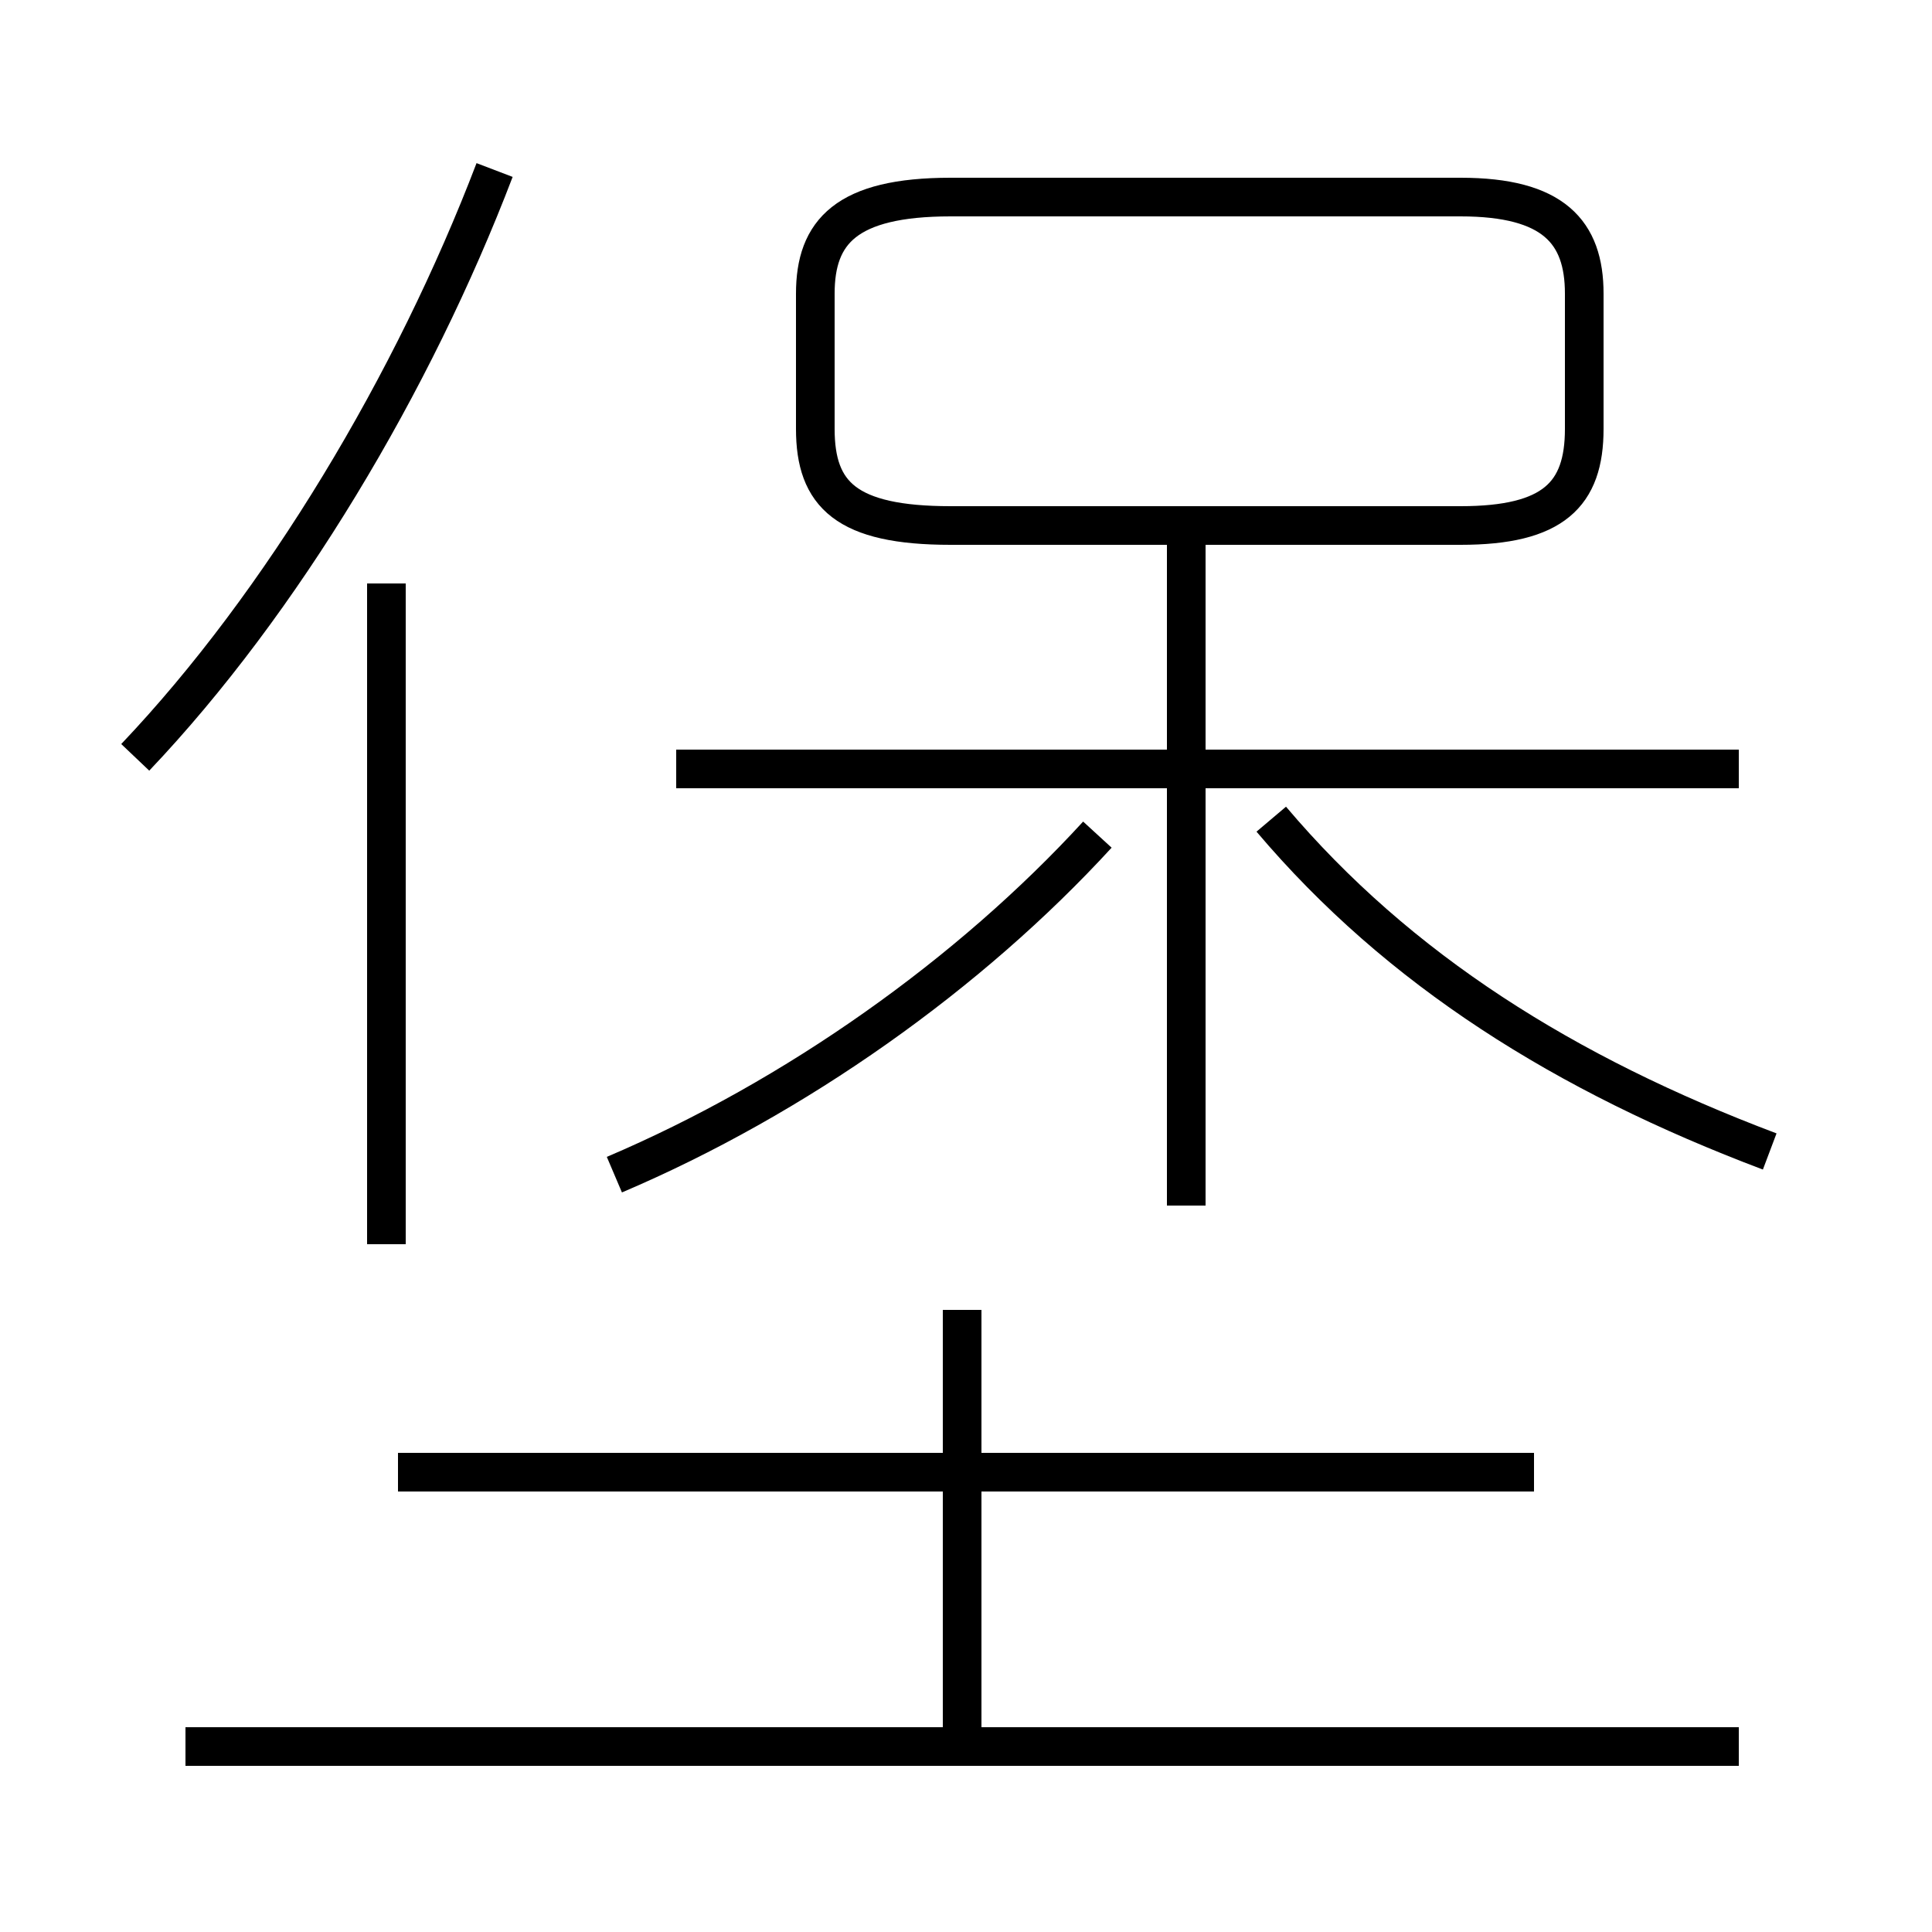 <?xml version='1.0' encoding='utf8'?>
<svg viewBox="0.0 -6.0 50.0 50.0" version="1.1" xmlns="http://www.w3.org/2000/svg">
<rect x="0.0" y="-6.0" width="50.0" height="50.0" fill="#808080" stroke="none"/>
<rect x="-1000" y="-1000" width="2000" height="2000" stroke="white" fill="white"/>
<g style="fill:white;stroke:#000000;  stroke-width:1">
<path d="M 45.0 1.2 L 4.8 1.2 M 24.9 1.1 L 24.9 -10.1 M 10.0 -11.8 L 10.0 -28.9 M 39.7 -5.9 L 10.3 -5.9 M 3.5 -24.4 C 7.3 -28.4 10.7 -34.1 12.8 -39.6 M 15.9 -13.6 C 20.6 -15.6 25.1 -18.8 28.4 -22.4 M 30.7 -12.8 L 30.7 -29.9 M 45.0 -24.1 L 17.5 -24.1 M 45.8 -14.2 C 40.5 -16.2 36.2 -18.9 32.9 -22.8 M 24.6 -30.4 L 37.8 -30.4 C 40.2 -30.4 41.0 -31.2 41.0 -32.9 L 41.0 -36.4 C 41.0 -38.0 40.2 -38.9 37.8 -38.9 L 24.6 -38.9 C 21.9 -38.9 21.1 -38.0 21.1 -36.4 L 21.1 -32.9 C 21.1 -31.2 21.9 -30.4 24.6 -30.4 Z" transform="translate(0.0 38.0)" />
</g>
</svg>